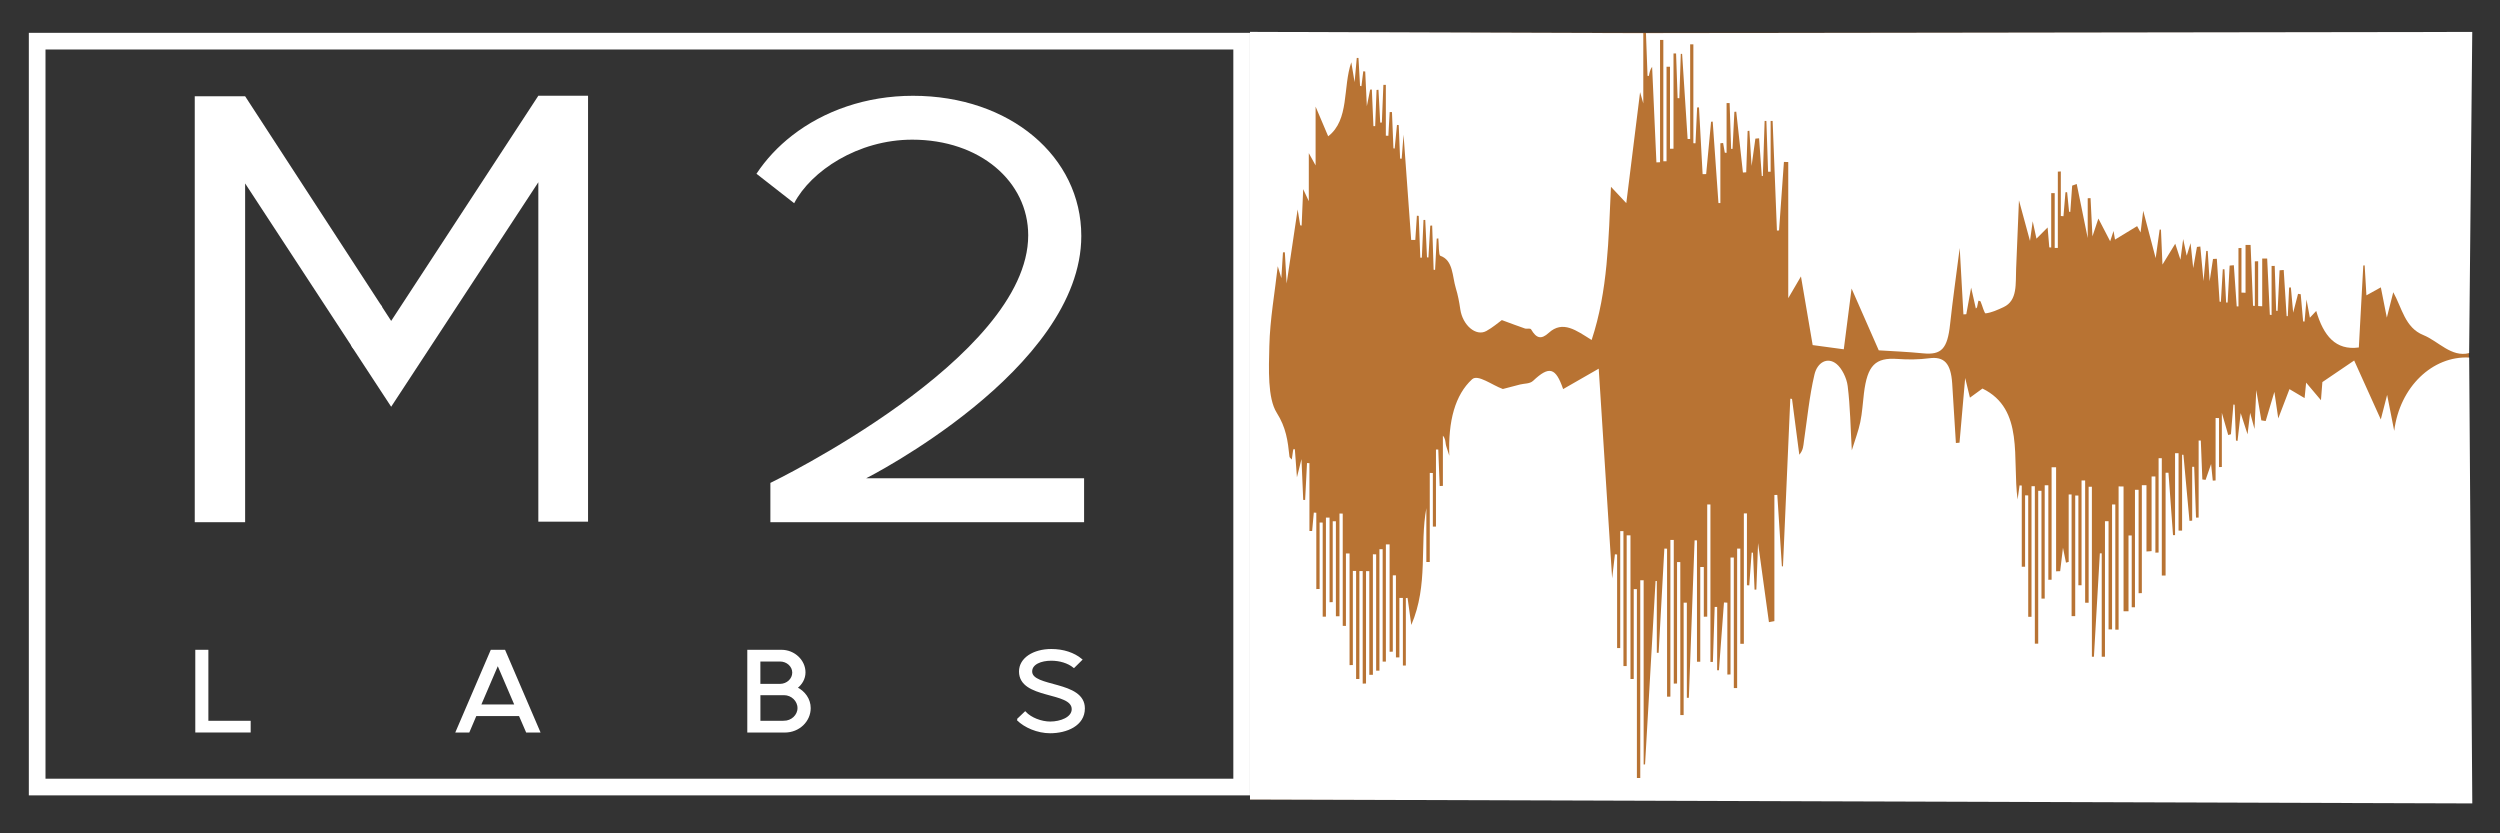<?xml version="1.0" encoding="UTF-8"?>
<svg id="Layer_1" xmlns="http://www.w3.org/2000/svg" version="1.1" viewBox="0 0 600 200">
  <rect x="0" y="0" width="600" height="200" fill="#333333" stroke="none"/>
  <!-- Generator: Adobe Illustrator 29.6.1, SVG Export Plug-In . SVG Version: 2.1.1 Build 9)  -->
  <defs>
    <style>
      .st0 {
        stroke: #fff;
        stroke-miterlimit: 10;
        stroke-width: .4px;
      }

      .st0, .st1 {
        fill: #fff;
      }

      .st2 {
        fill: #b87333;
      }
    </style>
  </defs>
  <rect class="st2" x="300" y="7.88" width="292.53" height="183.95"/>
  <g>
    <polyline class="st1" points="84.85 83.78 58.83 44.02 58.83 125.32 46.74 125.32 46.74 23.1 58.83 23.1 91.73 73.67"/>
    <polyline class="st1" points="91.32 73.08 84.25 82.92 93.88 97.62 129.2 43.74 129.2 125.2 141.13 125.2 141.13 22.98 129.2 22.98 93.88 77.02 90.97 72.54"/>
  </g>
  <path class="st1" d="M184.9,115.89s61.87-29.87,61.87-59.42c0-12.89-11.57-22.95-27.83-22.95-13.08,0-24.31,7.55-28.34,15.25l-9.05-7.07c2.28-3.45,5.18-6.55,8.58-9.19,7.61-5.91,17.73-9.52,28.97-9.52,23.31,0,40.41,14.62,40.41,33.64,0,32.07-51.64,58.16-51.64,58.16h52.31v10.53h-75.29v-9.43Z"/>
  <g>
    <path class="st0" d="M47.07,156.15h2.74v17.04h10.15v2.41h-12.89v-19.45Z"/>
    <path class="st0" d="M117.94,156.15h3.14l8.35,19.45h-3.02l-1.71-3.95h-10.52l-1.68,3.95h-2.93l8.35-19.45ZM123.71,169.27l-4.24-9.89-4.24,9.89h8.47Z"/>
    <path class="st0" d="M179.55,156.15h7.99c3.11,0,5.58,2.44,5.58,5.22,0,1.51-.79,2.84-1.98,3.71,1.89.9,3.23,2.74,3.23,4.86,0,3.11-2.65,5.67-6.01,5.67h-8.81v-19.45ZM187.2,164.33c1.71,0,3.14-1.3,3.14-2.9s-1.43-2.87-3.14-2.87h-4.91v5.76h4.91ZM188.09,173.19c1.95,0,3.51-1.48,3.51-3.26s-1.55-3.29-3.45-3.29h-5.85v6.55h5.79Z"/>
    <path class="st0" d="M244.21,172.71l1.83-1.75c1.34,1.45,3.87,2.41,6.01,2.41,2.47,0,5.36-1.06,5.36-3.17,0-4.49-12.65-2.47-12.65-9.05,0-3.11,3.32-5.19,7.56-5.19,2.87,0,5.4.84,7.22,2.35l-1.8,1.78c-1.4-1.14-3.41-1.72-5.43-1.72-2.44,0-4.79.88-4.79,2.78,0,4.04,12.65,2.32,12.65,8.87,0,4.04-4.24,5.76-8.14,5.76-2.99,0-6.1-1.33-7.83-3.08Z"/>
  </g>
  <g>
    <path class="st1" d="M300,7.65v184.23l293.35.94-.75-107.01c-8.73-.45-16.67,6.99-17.99,17.6-.59-3.01-1.05-5.31-1.7-8.64-.64,2.5-1.05,4.1-1.52,5.9-1.97-4.36-3.91-8.67-6.39-14.15-2.01,1.37-4.57,3.1-7.63,5.18,0-.03-.12,1.54-.34,4.35-1.54-1.82-2.62-3.11-3.56-4.22-.06.61-.2,1.96-.37,3.71-1.26-.75-2.39-1.42-3.63-2.15-.45,1.17-1.31,3.43-2.69,7.03-.46-3.17-.72-4.97-.93-6.37-.63,2.1-1.36,4.55-2.09,7-.35-.05-.69-.11-1.04-.16-.35-2.11-.71-4.22-1.22-7.28-.15,3.25-.25,5.55-.42,9.35-.52-1.92-.67-2.47-1.05-3.89-.25,2.05-.41,3.37-.62,5.17-.52-1.62-.88-2.7-1.65-5.1-.35,3.11-.55,4.9-.75,6.68-.13-.03-.25-.06-.38-.09-.11-2.87-.21-5.73-.32-8.6-.1-.01-.2-.03-.3-.04-.2,2.38-.39,4.75-.59,7.13-.22.06-.43.13-.65.19-.41-1.42-.81-2.83-1.53-5.34,0,5.11,0,9.06,0,13.01-.23,0-.45.02-.68.02,0-3.92,0-7.84,0-11.76-.27,0-.55-.01-.82-.02,0,5,0,9.99,0,14.99-.23.01-.45.03-.68.04-.12-1.16-.23-2.32-.4-3.98-.53,1.52-.93,2.66-1.32,3.8-.26-.04-.52-.07-.78-.1-.12-3.12-.24-6.23-.37-9.35-.17,0-.34,0-.52,0,0,6.17,0,12.34,0,18.51-.21,0-.42,0-.63,0-.15-4.06-.3-8.13-.44-12.19-.16,0-.32,0-.48,0,0,4.3,0,8.61,0,12.91-.22.02-.43.04-.65.06-.48-5.28-.97-10.57-1.45-15.85-.11-.01-.22-.02-.32-.03v18.22c-.28,0-.56,0-.85,0,0-6.19,0-12.39,0-18.58-.28,0-.56,0-.84,0,0,6.56,0,13.11,0,19.67-.16,0-.33,0-.49,0-.36-5-.72-9.99-1.09-14.99-.23,0-.46,0-.69,0,0,8.22,0,16.45,0,24.67-.3,0-.61,0-.91,0,0-9.38,0-18.77,0-28.15-.26,0-.51,0-.77,0,0,7.55,0,15.1,0,22.64-.26,0-.51.02-.77.03v-18.28c-.3,0-.61,0-.91,0,0,5.97,0,11.94,0,17.91-.41.03-.82.06-1.23.09v-15.91c-.37,0-.74,0-1.11,0,0,8.63,0,17.27,0,25.9-.26,0-.52.01-.78.02v-24.81c-.29,0-.58,0-.87,0,0,9.4,0,18.8,0,28.19h-.78c0-5.74,0-11.49,0-17.23-.26,0-.52,0-.77-.01,0,6.06,0,12.13,0,18.19-.4,0-.79,0-1.19,0,0-9.98,0-19.96,0-29.94-.4,0-.8,0-1.19-.02,0,11.46,0,22.92,0,34.38-.26,0-.53,0-.79,0,0-10.01,0-20.02,0-30.04-.26,0-.52,0-.78-.01,0,9.99,0,19.99,0,29.98-.28,0-.56,0-.84.01,0-8.66,0-17.32,0-25.97-.29,0-.57,0-.86,0,0,10.84,0,21.69,0,32.53-.26,0-.52,0-.78,0,0-8.27,0-16.54,0-24.81-.15,0-.3,0-.45-.01-.47,8.27-.94,16.54-1.42,24.81-.16,0-.33,0-.49,0,0-13.6,0-27.19,0-40.79-.26,0-.52,0-.78,0,0,9.28,0,18.55,0,27.83-.28,0-.56,0-.84,0,0-9.78,0-19.56,0-29.33-.29,0-.58,0-.86,0,0,8.38,0,16.76,0,25.15-.25,0-.51,0-.76,0,0-7.18,0-14.36,0-21.54-.25,0-.51,0-.76-.01,0,9.65,0,19.3,0,28.95-.29,0-.58,0-.87,0,0-9.73,0-19.47,0-29.2-.23,0-.46,0-.7,0v16.19c-.22.06-.43.12-.65.18-.18-.87-.35-1.73-.72-3.58-.29,2.45-.48,4.04-.67,5.62-.33.01-.65.02-.98.04,0-8.32,0-16.64,0-24.97-.36,0-.72,0-1.08,0,0,8.99,0,17.99,0,26.98-.26,0-.52,0-.78.02,0-7.56,0-15.13,0-22.69-.29,0-.58,0-.87,0,0,9.07,0,18.14,0,27.21-.26,0-.52,0-.78,0,0-8.63,0-17.25,0-25.88-.26,0-.52,0-.78,0,0,12.23,0,24.46,0,36.69-.27,0-.54,0-.81,0,0-12.6,0-25.19,0-37.79-.27,0-.53,0-.8,0,0,10.45,0,20.89,0,31.34-.26,0-.52,0-.79,0,0-9.71,0-19.42,0-29.13-.25,0-.5-.01-.75-.02,0,5.71,0,11.43,0,17.14-.27,0-.53,0-.8,0,0-6.5,0-13,0-19.49-.18,0-.35-.02-.53-.03-.16,1.13-.31,2.25-.47,3.38-1.33-9.77,1.71-21.69-8.43-26.63-.59.43-1.69,1.23-3.01,2.19-.3-1.23-.56-2.31-1.14-4.72-.54,6.1-.95,10.81-1.36,15.53-.29.02-.58.05-.87.07-.3-4.78-.57-9.55-.89-14.33-.32-4.85-1.96-6.47-5.49-6.01-2.52.33-5.09.35-7.62.17-5.32-.38-7.25,1.5-8.07,8.26-.28,2.31-.41,4.68-.88,6.92-.45,2.16-1.25,4.19-2.03,6.75-.31-5.38-.37-10.47-.99-15.43-.24-1.96-1.42-4.28-2.68-5.3-2.16-1.75-4.6-.42-5.3,2.57-1.22,5.19-1.74,10.68-2.53,16.06-.14.98-.12,2-1.1,3.16-.58-4.47-1.16-8.93-1.75-13.4l-.41-.06c-.59,13.41-1.17,26.82-1.76,40.23-.09,0-.17.02-.26.03-.37-5.72-.73-11.44-1.1-17.16-.23,0-.46.01-.7.02,0,10.09,0,20.18,0,30.27-.44.08-.87.17-1.31.25-.86-6.26-1.72-12.52-2.61-18.97-.14,3.8-.27,7.47-.41,11.15-.14,0-.29.01-.43.02-.13-2.96-.25-5.91-.38-8.87-.11,0-.21-.02-.32-.03-.19,2.62-.38,5.25-.57,7.87-.19,0-.37-.02-.56-.03,0-5.75,0-11.49,0-17.24-.25,0-.49,0-.74,0,0,10.43,0,20.86,0,31.29-.28,0-.56,0-.85,0,0-7.62,0-15.24,0-22.85-.25,0-.51,0-.76,0,0,11.16,0,22.31,0,33.47-.27,0-.53,0-.8.01,0-10.44,0-20.88,0-31.33-.26,0-.53,0-.79,0,0,9.35,0,18.71,0,28.06-.25,0-.51.02-.76.02,0-5.75,0-11.5,0-17.25l-.81-.05c-.4,5.42-.81,10.85-1.21,16.27-.14,0-.28,0-.43,0,0-5.07,0-10.13,0-15.2-.2,0-.4,0-.59,0-.14,4.4-.29,8.8-.43,13.2-.2,0-.39,0-.59,0,0-12.6,0-25.19,0-37.79-.26,0-.51,0-.77,0,0,8.98,0,17.95,0,26.93-.27,0-.55,0-.82.01,0-3.98,0-7.95,0-11.93-.28,0-.56,0-.85,0,0,7.58,0,15.16,0,22.74-.26,0-.53,0-.79,0,0-9.71,0-19.42,0-29.13-.19,0-.38,0-.57-.01-.46,12.6-.92,25.19-1.38,37.79-.16,0-.32,0-.48,0,0-7.61,0-15.22,0-22.83-.26,0-.51,0-.77,0,0,8.99,0,17.99,0,26.98-.27,0-.53,0-.8,0,0-12.24,0-24.48,0-36.72-.26,0-.52,0-.78,0,0,9.72,0,19.43,0,29.15-.26,0-.52,0-.79.01,0-11.49,0-22.98,0-34.47-.27,0-.54,0-.81,0,0,12.53,0,25.06,0,37.6-.27,0-.53,0-.8.01,0-11.84,0-23.68,0-35.52-.22,0-.43-.01-.65-.02-.46,8.34-.92,16.67-1.37,25.01-.15,0-.3,0-.44,0,0-5.74,0-11.48,0-17.23-.1,0-.2,0-.3,0-.84,14.67-1.68,29.34-2.52,44.01-.11,0-.23.02-.34.03,0-14.74,0-29.47,0-44.21-.27,0-.54,0-.81,0,0,15.82,0,31.63,0,47.45-.27,0-.54,0-.81,0,0-15.11,0-30.22,0-45.33-.25,0-.51,0-.76,0,0,7.19,0,14.38,0,21.56-.26,0-.52,0-.78.01,0-11.49,0-22.98,0-34.48-.3,0-.61,0-.91,0,0,10.46,0,20.91,0,31.37-.26,0-.52,0-.78,0,0-10.79,0-21.59,0-32.38-.26,0-.51,0-.77,0,0,9.36,0,18.71,0,28.07-.25,0-.5,0-.75,0,0-7.49,0-14.97,0-22.46-.17-.02-.35-.04-.52-.05-.17,1.42-.33,2.85-.67,5.79-1.13-17.71-2.16-33.82-3.22-50.34-3.38,1.94-5.95,3.41-8.54,4.9-1.78-5.15-3.31-5.66-7.2-1.99-.81.76-2.08.62-3.14.89-1.54.4-3.08.8-4.13,1.08-2.59-.92-6-3.62-7.39-2.33-4.05,3.73-5.77,9.94-5.46,18.36-.58-1.87-.78-2.32-.85-2.8-.1-.66-.1-1.36-.69-2.03,0,4.02,0,8.03,0,12.05-.26.01-.52.03-.77.04-.11-2.92-.23-5.84-.34-8.76-.18,0-.37,0-.55,0,0,6.17,0,12.34,0,18.5-.25,0-.5,0-.75,0,0-4.29,0-8.58,0-12.87-.25,0-.49-.01-.74-.02,0,7.13,0,14.25,0,21.38-.27,0-.55,0-.82,0,0-4.31,0-8.61,0-12.92-1.63,8.85.53,18.39-3.61,28.03-.42-2.99-.66-4.74-.9-6.5-.14.02-.27.04-.41.06,0,5.39,0,10.78,0,16.17-.24,0-.47,0-.71,0v-16.21c-.28,0-.56,0-.84,0,0,4.76,0,9.51,0,14.27-.28,0-.56,0-.83,0,0-6.57,0-13.13,0-19.7-.25,0-.5,0-.75,0,0,6.11,0,12.21,0,18.32-.26,0-.51.01-.77.02v-25.77c-.3,0-.59,0-.89,0,0,9.38,0,18.75,0,28.13-.26,0-.52,0-.78,0,0-8.99,0-17.98,0-26.97-.26,0-.51,0-.77,0,0,9.72,0,19.43,0,29.15-.26,0-.53,0-.79,0,0-9.31,0-18.61,0-27.92-.26,0-.52,0-.78-.01,0,9.64,0,19.29,0,28.93-.29,0-.57,0-.86,0,0-8.3,0-16.59,0-24.89-.26,0-.53,0-.79,0,0,8.99,0,17.98,0,26.98-.27,0-.53,0-.8.01,0-9,0-18.01,0-27.01-.26,0-.53,0-.79,0v25.9c-.26,0-.53,0-.79.01,0-8.65,0-17.3,0-25.94-.26,0-.52,0-.78,0,0,7.53,0,15.06,0,22.59-.26,0-.53.01-.79.02,0-8.93,0-17.87,0-26.8-.29,0-.58,0-.87,0,0,5.8,0,11.59,0,17.39-.26,0-.51,0-.77-.01,0-8.98,0-17.97,0-26.95-.26,0-.52,0-.78-.01,0,8.22,0,16.43,0,24.65-.29,0-.57,0-.86.01,0-7.6,0-15.2,0-22.8-.25,0-.51,0-.76,0,0,6.47,0,12.94,0,19.4-.25,0-.51.02-.76.03,0-6.77,0-13.54,0-20.31-.29,0-.58,0-.87,0,0,7.92,0,15.84,0,23.77-.26,0-.52,0-.78,0,0-7.53,0-15.06,0-22.58-.25,0-.49-.02-.74-.02,0,5.32,0,10.64,0,15.96-.26,0-.53,0-.79.01,0-6.1,0-12.21,0-18.31-.2-.01-.4-.03-.6-.04-.13,1.48-.27,2.95-.4,4.42-.22,0-.43,0-.65,0,0-5.43,0-10.86,0-16.29-.19,0-.39,0-.58-.01-.15,2.95-.3,5.89-.45,8.84-.15,0-.31,0-.46,0-.13-3-.26-5.99-.42-9.79-.39,1.59-.61,2.46-1.09,4.37-.21-2.92-.35-4.79-.49-6.66-.09-.06-.22-.2-.25-.17-.09.1-.17.25-.19.4-.11.69-.19,1.38-.3,2.16-.26-.31-.54-.48-.56-.7-.4-3.83-.8-6.95-3.06-10.53-2.22-3.52-1.9-10.57-1.77-16.03.15-6.41,1.31-12.77,2.02-19.14.17.58.42,1.41.86,2.87.16-2.46.27-4.32.39-6.19.15,0,.3-.01.45-.02.14,2.5.28,5,.43,7.49.82-5.47,1.63-10.94,2.64-17.77.35,2.18.49,3,.62,3.81l.34.06c.11-2.7.23-5.4.37-8.75.57,1.24.82,1.77,1.35,2.9,0-3.87,0-7.08,0-11.54.76,1.37,1,1.82,1.63,2.95,0-4.63,0-8.66,0-14.11,1.39,3.28,2.22,5.22,3.02,7.12,5.14-3.95,3.48-11.77,5.55-17.77.2,1.19.4,2.43.79,4.78.24-2.64.38-4.23.52-5.82.14,0,.27,0,.41.01.13,2.23.26,4.46.38,6.7.11.03.22.05.33.08.15-1.19.29-2.39.44-3.58l.47.05c.12,2.46.23,4.91.39,8.33.38-1.9.59-2.94.79-3.98.14,0,.27-.01.41-.02.13,2.93.25,5.86.38,8.78.14,0,.28,0,.42.01.11-2.9.22-5.8.33-8.69.15-.02.31-.03.46-.05.14,2.63.28,5.26.42,7.89.13,0,.26-.01.39-.02.12-3.02.25-6.03.37-9.05.2,0,.39,0,.59.01,0,4.06,0,8.12,0,12.19.2,0,.4.02.6.03.11-1.9.22-3.79.32-5.69.18,0,.37,0,.55-.01.12,2.9.23,5.8.35,8.71.1.02.2.03.3.05.18-1.89.37-3.78.55-5.67.14.01.28.03.42.04.11,2.68.22,5.36.33,8.04l.38.03c.12-1.52.24-3.04.45-5.77.67,9.24,1.25,17.25,1.83,25.26.33,0,.66,0,.99,0,.13-1.94.25-3.87.38-5.81.15.01.29.02.44.04.13,3.34.25,6.69.38,10.03.12,0,.25,0,.37,0,.13-3.02.26-6.04.4-9.05.14,0,.28,0,.42,0,.14,2.99.28,5.99.42,8.98.11,0,.22.01.34.02.15-2.54.29-5.09.44-7.63.16-.01.31-.02.46-.04.12,3.54.23,7.08.35,10.62.12.01.23.02.35.03.13-2.5.26-5,.39-7.5.13-.02.26-.04.39-.06.14,1.45.07,4.04.46,4.17,3.15,1.09,2.86,4.95,3.74,7.8.5,1.61.82,3.34,1.07,5.06.56,3.79,3.74,6.58,6.25,5.2,1.5-.82,2.89-2.02,3.72-2.62,2.08.76,3.79,1.42,5.52,2.01.5.17,1.29-.14,1.51.23,1.26,2.15,2.4,2.49,4.23.82,3.36-3.07,6.6-.59,10.29,1.72,3.92-11.84,4.05-24.16,4.64-36.77,1.03,1.1,1.9,2.02,3.68,3.92,1.16-9.29,2.26-18.2,3.31-26.64,0,0,.22.79.77,2.72,0-6.46,0-11.54,0-16.87"/>
    <path class="st1" d="M395.03,7.95c.13,3.52.25,6.74.38,10.26.12,0,.31.03.32,0,.15-.75.28-1.51.78-2.18.34,7.65.68,15.29,1.03,22.94.29,0,.58-.02.87-.03,0-9.79,0-19.57,0-29.36.26,0,.53,0,.79,0,0,9.71,0,19.42,0,29.13.26,0,.51,0,.77,0,0-7.57,0-15.13,0-22.7.28,0,.55,0,.83,0,0,6.56,0,13.12,0,19.68.28,0,.56,0,.84,0,0-7.62,0-15.24,0-22.86.21,0,.42,0,.62,0,.12,3.57.24,7.15.37,10.72.14,0,.27.02.41.03.12-3.55.23-7.1.35-10.65.11,0,.21,0,.32-.01.44,6.81.88,13.63,1.32,20.44.2,0,.41,0,.61-.01,0-7.57,0-15.14,0-22.71.26,0,.52,0,.77,0,0,7.91,0,15.82,0,23.73.17,0,.34.01.51.02.13-2.86.26-5.73.39-8.59.15,0,.3-.02.45-.03.29,5.34.58,10.69.87,16.03.28,0,.57-.01.85-.02.39-4.19.79-8.37,1.18-12.56.13-.01.26-.03.39-.04.46,6.52.92,13.04,1.38,19.56.15,0,.31,0,.46,0,0-4.79,0-9.58,0-14.36.22-.02.44-.04.66-.06l.4,2.32c.14.01.29.03.43.04,0-3.98,0-7.97,0-11.95.24,0,.49,0,.73,0,.12,3.67.24,7.34.36,11,.11,0,.23,0,.34,0,.15-2.96.3-5.93.44-8.89.15-.01.3-.02.45-.04.53,4.87,1.07,9.74,1.6,14.61.26-.02.53-.04.79-.06.11-3.31.23-6.61.34-9.92.14-.02.28-.04.42-.05.15,2.44.3,4.88.53,8.44.4-2.88.66-4.72.91-6.55.3-.03.59-.05.89-.08.21,3.02.43,6.04.65,9.06.08,0,.16,0,.25-.01.14-4.4.29-8.81.43-13.21.14,0,.28,0,.42,0,.14,4.06.27,8.12.41,12.19.2,0,.41,0,.61-.01,0-4.06,0-8.12,0-12.18.16,0,.32,0,.48,0,.34,8.77.69,17.53,1.03,26.3.17,0,.34-.01.51-.02.39-5.48.78-10.96,1.17-16.45.35.01.69.02,1.04.03,0,10.52,0,21.04,0,32.67,1.33-2.27,2.04-3.49,3.05-5.22,1.07,6.26,1.95,11.46,2.81,16.48,2.68.36,4.91.66,7.47,1.01.63-4.92,1.21-9.44,1.87-14.58,2.25,5.12,4.26,9.68,6.52,14.83,3.16.2,6.9.35,10.63.72,4.45.44,5.86-1.12,6.49-6.99.62-5.78,1.45-11.53,2.31-18.29.33,5.95.61,10.94.89,15.93.23-.01.46-.02.69-.04.3-1.64.6-3.28,1.16-6.38.59,2.6.86,3.8,1.13,5,.1-.1.26-.17.29-.3.13-.51.22-1.03.33-1.56.18.06.45.05.52.2.43.98.89,2.88,1.22,2.84,1.45-.19,2.89-.85,4.29-1.5,3.42-1.59,2.86-5.64,3.02-9.21.23-5.22.43-10.43.68-16.43.99,3.63,1.79,6.59,2.65,9.75.19-1.4.37-2.72.65-4.72.36,1.68.6,2.77.9,4.18.91-.91,1.7-1.71,2.68-2.69.14,1.7.27,3.24.4,4.79.15,0,.31,0,.46.01,0-4.35,0-8.69,0-13.04.28,0,.56,0,.84,0,0,4.39,0,8.77,0,13.16.25,0,.5,0,.75,0,0-6.11,0-12.21,0-18.32.24-.01.48-.03.72-.04,0,3.56,0,7.13,0,10.69.21.02.42.03.63.05.16-1.92.32-3.83.48-5.75.13,0,.27,0,.4-.01.16,1.56.31,3.12.47,4.68.09.02.19.04.29.06.15-2.11.3-4.21.45-6.32.36-.13.72-.27,1.09-.4.94,4.62,1.88,9.24,2.64,12.98,0-2.43,0-5.99,0-9.55.23,0,.46-.02.68-.03.14,2.89.29,5.78.46,9.18.48-1.46.85-2.57,1.42-4.28,1.13,2.17,1.99,3.83,2.83,5.46.17-.52.42-1.29.81-2.48.24,1.42.42,2.48.35,2.07,1.73-1.05,3.52-2.14,5.31-3.23.28.51.56,1.01.83,1.52.17-1.42.34-2.84.63-5.21,1.03,3.92,1.84,6.98,2.99,11.37.45-3.21.7-5.03.95-6.84.1,0,.21,0,.32,0,.13,2.95.25,5.9.36,8.39.84-1.36,1.8-2.93,3.07-5.01.48,1.47.8,2.48,1.25,3.85.21-1.6.38-2.89.65-4.97.36,1.7.58,2.72.85,4,.29-.93.48-1.56.93-3.02.23,2.15.37,3.57.63,6,.42-2.39.66-3.74.9-5.09.27-.03.54-.06.81-.1.21,2.29.42,4.58.76,8.31.3-3.34.48-5.29.66-7.25.12,0,.24,0,.35,0,.12,1.95.25,3.9.46,7.3.41-2.69.61-4.03.81-5.37.31-.02.61-.03.92-.05.22,3.43.44,6.86.66,10.29.1.02.21.04.31.05.15-2.61.31-5.21.46-7.82.13,0,.26,0,.4,0,.13,2.66.27,5.32.4,7.98.12,0,.24,0,.36,0,.16-2.95.32-5.9.48-8.86.34-.03.67-.06,1.01-.09.23,3.3.46,6.6.69,9.89.14,0,.28,0,.42-.01,0-4.66,0-9.33,0-13.99.24,0,.48-.01.72-.02,0,3.57,0,7.14,0,10.7.33.01.65.03.98.04,0-3.82,0-7.65,0-11.48.4,0,.8,0,1.21,0,.2,4.87.4,9.74.59,14.61.14,0,.29.01.43.02,0-3.56,0-7.13,0-10.69.27,0,.53-.02.8-.02,0,3.58,0,7.17,0,10.75.32.02.65.03.97.05,0-3.82,0-7.64,0-11.46.4,0,.79,0,1.19,0,.21,4.5.42,9.01.64,13.51.14.01.28.03.42.04,0-3.92,0-7.84,0-11.76.25,0,.5-.01.75-.02.12,3.59.24,7.19.35,10.78.12,0,.24,0,.35.01.16-3.24.31-6.48.47-9.73.33-.03.66-.06.99-.08.23,3.69.47,7.38.7,11.07l.28.02c.11-2.29.21-4.58.32-6.87.14,0,.28-.02.42-.03.17,1.87.34,3.73.55,6.06.45-1.74.81-3.13,1.17-4.52.21.03.42.06.64.09.19,2.18.39,4.35.58,6.53.11.01.23.02.34.03.12-1.33.24-2.67.47-5.3.42,2.26.6,3.25.81,4.38.5-.54.96-1.03,1.52-1.63,1.75,5.97,4.67,9.53,10.23,8.77.36-6.55.71-13.12,1.07-19.68.11,0,.22-.02.33-.02.15,2.58.3,5.15.42,7.19,1.05-.58,2.15-1.2,3.46-1.92.39,1.97.8,4.07,1.44,7.27.7-2.78,1.12-4.44,1.54-6.1,2.1,3.76,2.8,8.5,7.21,10.28,3.64,1.47,6.73,5.42,11,4.33l.75-77.08"/>
  </g>
  <path class="st1" d="M296,11.88v175.01H10.92V11.88h285.07M300,7.88H6.92v183.01h293.07V7.88h0Z"/>
</svg>